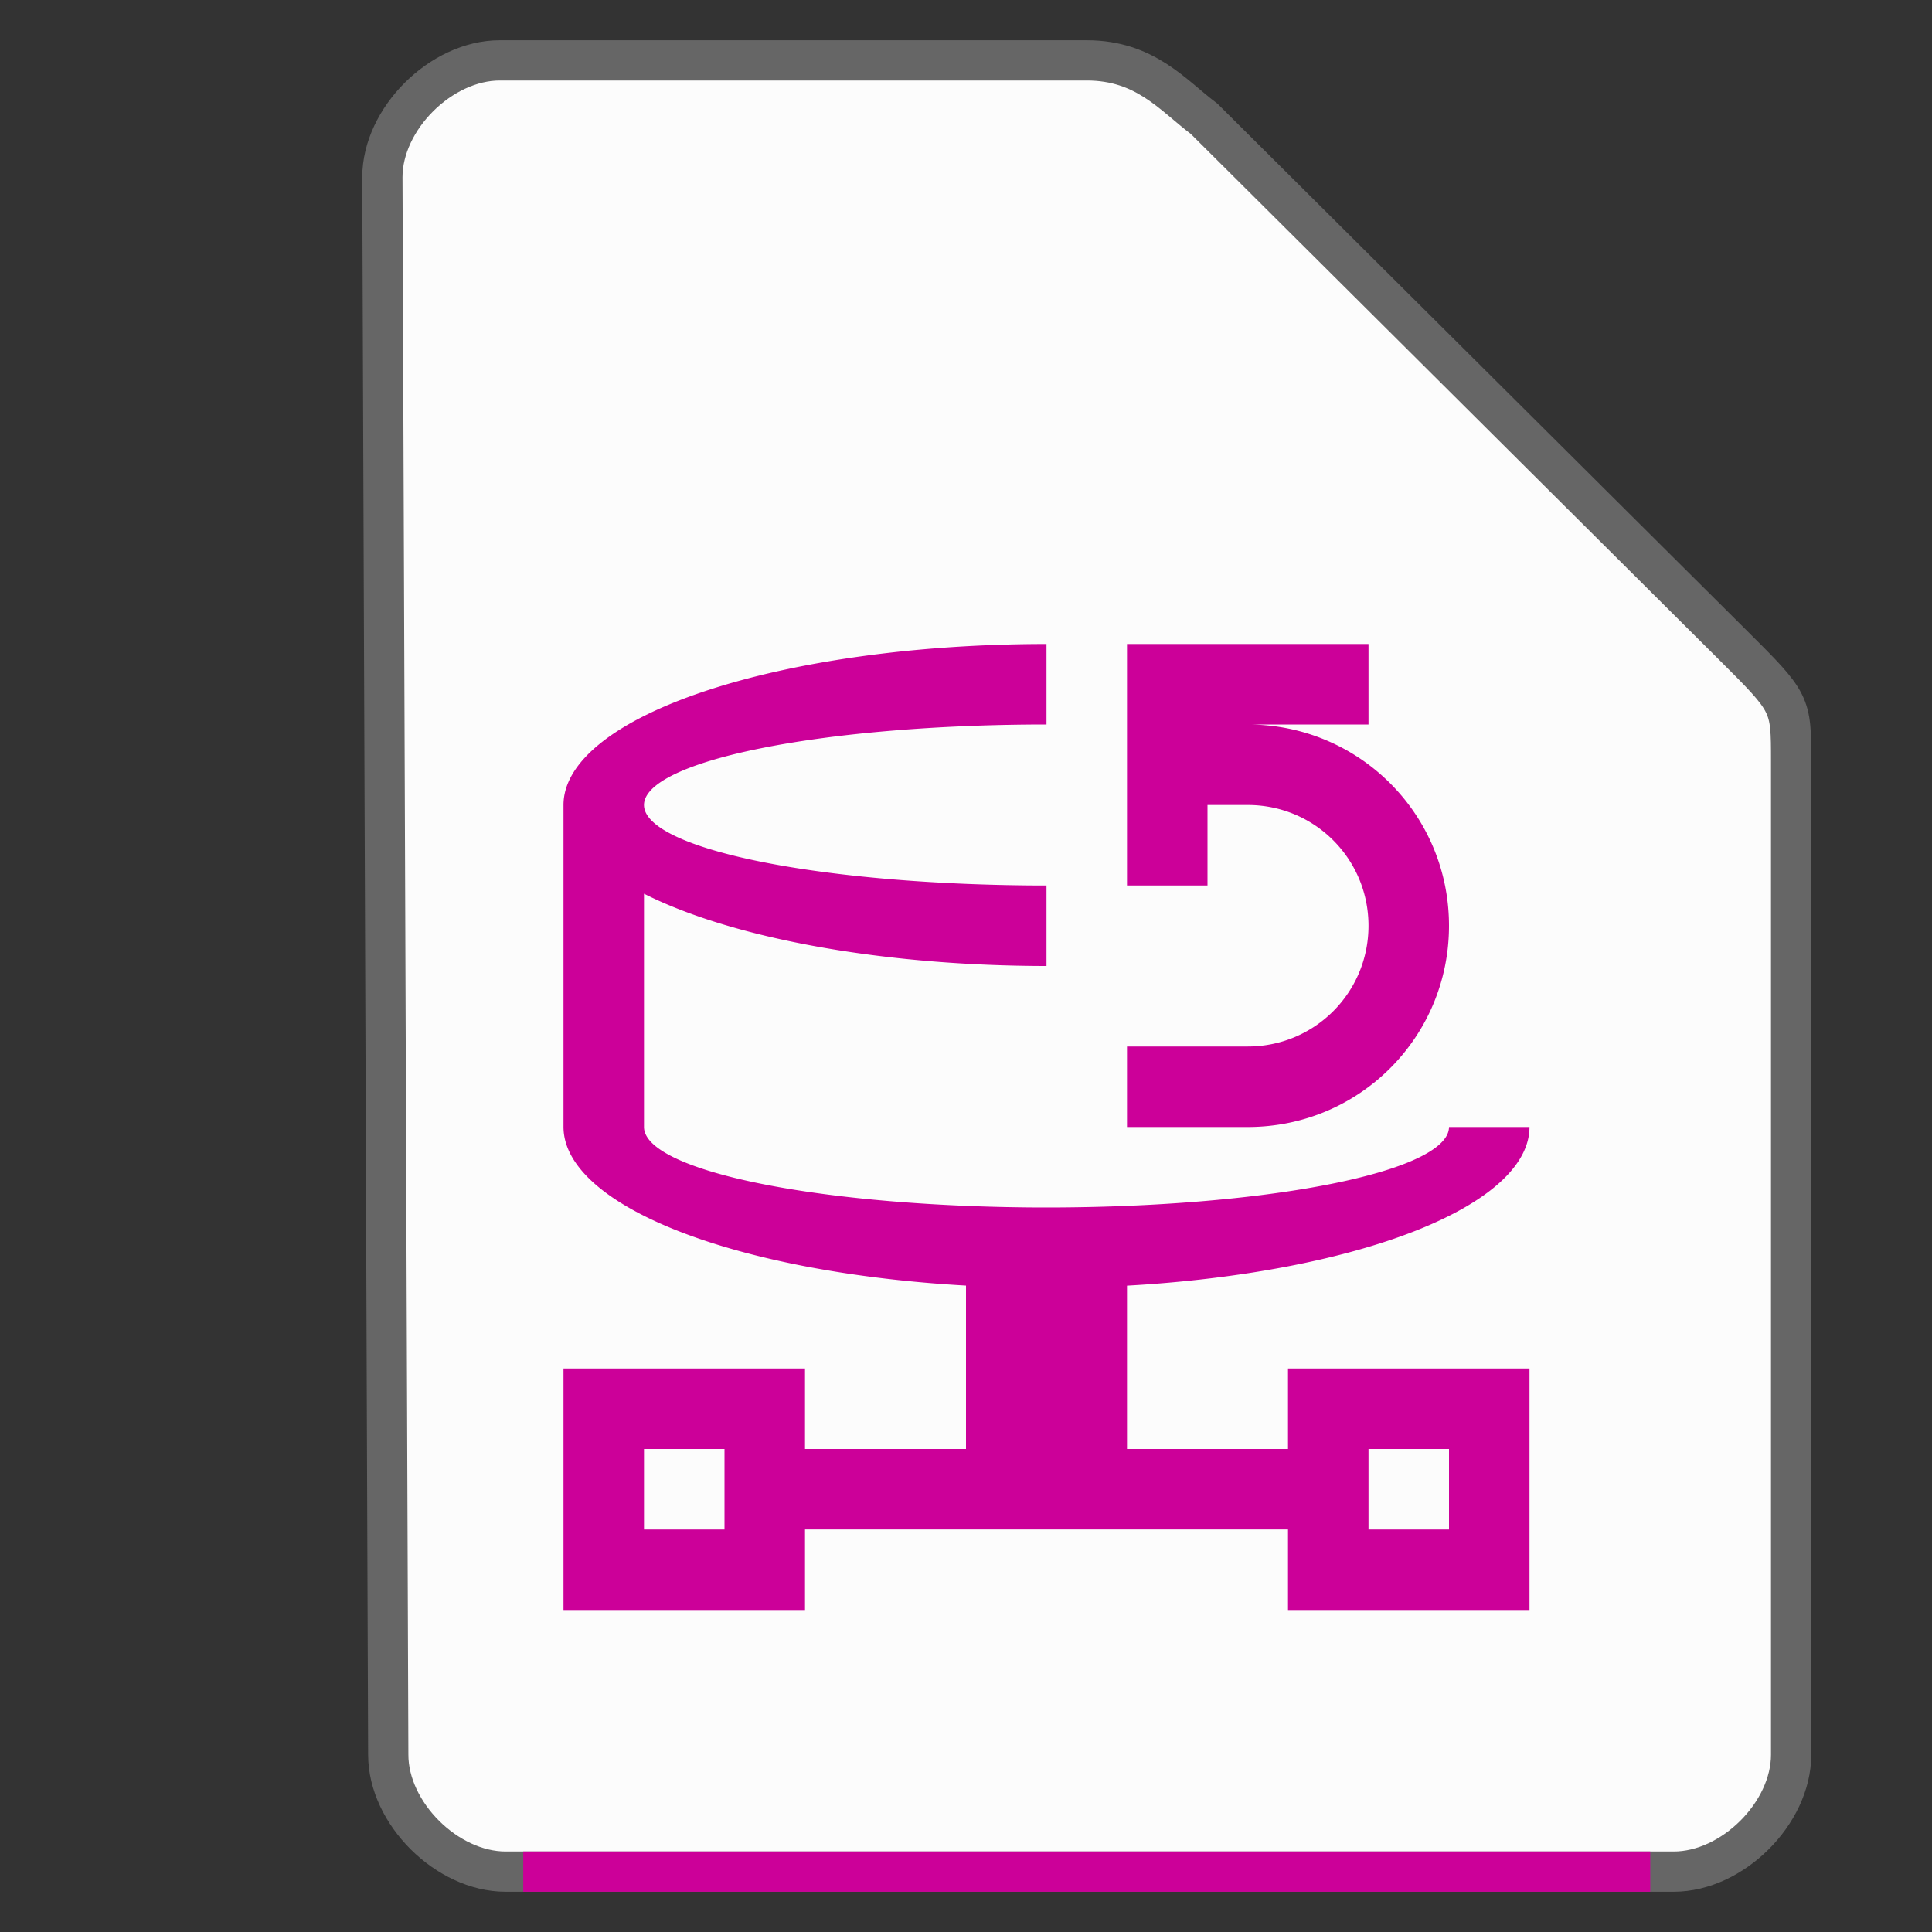 <svg xmlns="http://www.w3.org/2000/svg" height="48" width="48">
    <rect width="100%" height="100%" fill="#333333" stroke="none"/>
    <path d="M9.646 43.597c0 1.451 1.458 2.903 2.916 2.903h29.021c1.459 0 2.917-1.452 2.917-2.903V18.919c0-1.451 0-1.451-1.458-2.903L29.917 2.952C29.142 2.37 28.458 1.5 27 1.5H12.417C10.958 1.5 9.5 2.952 9.5 4.403z" fill="#fcfcfc" stroke="#666666" stroke-width="1.0"/>
    <g transform="scale(2 2) translate(5 6)">
            <path fill="#CC0099" d="M8 2a6 2 0 0 0-6 2v4a6 2 0 0 0 5 1.97V12H5v-1H2v3h3v-1h6v1h3v-3h-3v1H9V9.971A6 2 0 0 0 14 8h-1a5 1 0 0 1-5 1 5 1 0 0 1-5-1V5.102A6 2 0 0 0 8 6V5a5 1 0 0 1-5-1 5 1 0 0 1 5-1zm1 0v3h1V4h.5c.831 0 1.5.669 1.5 1.5S11.331 7 10.5 7H9v1h1.5C11.885 8 13 6.885 13 5.5S11.885 3 10.5 3H12V2zM3 12h1v1H3zm9 0h1v1h-1z"/>

    </g>
    <path fill="#CC0099" d="M13 46h28v1H13z"/>
</svg>
